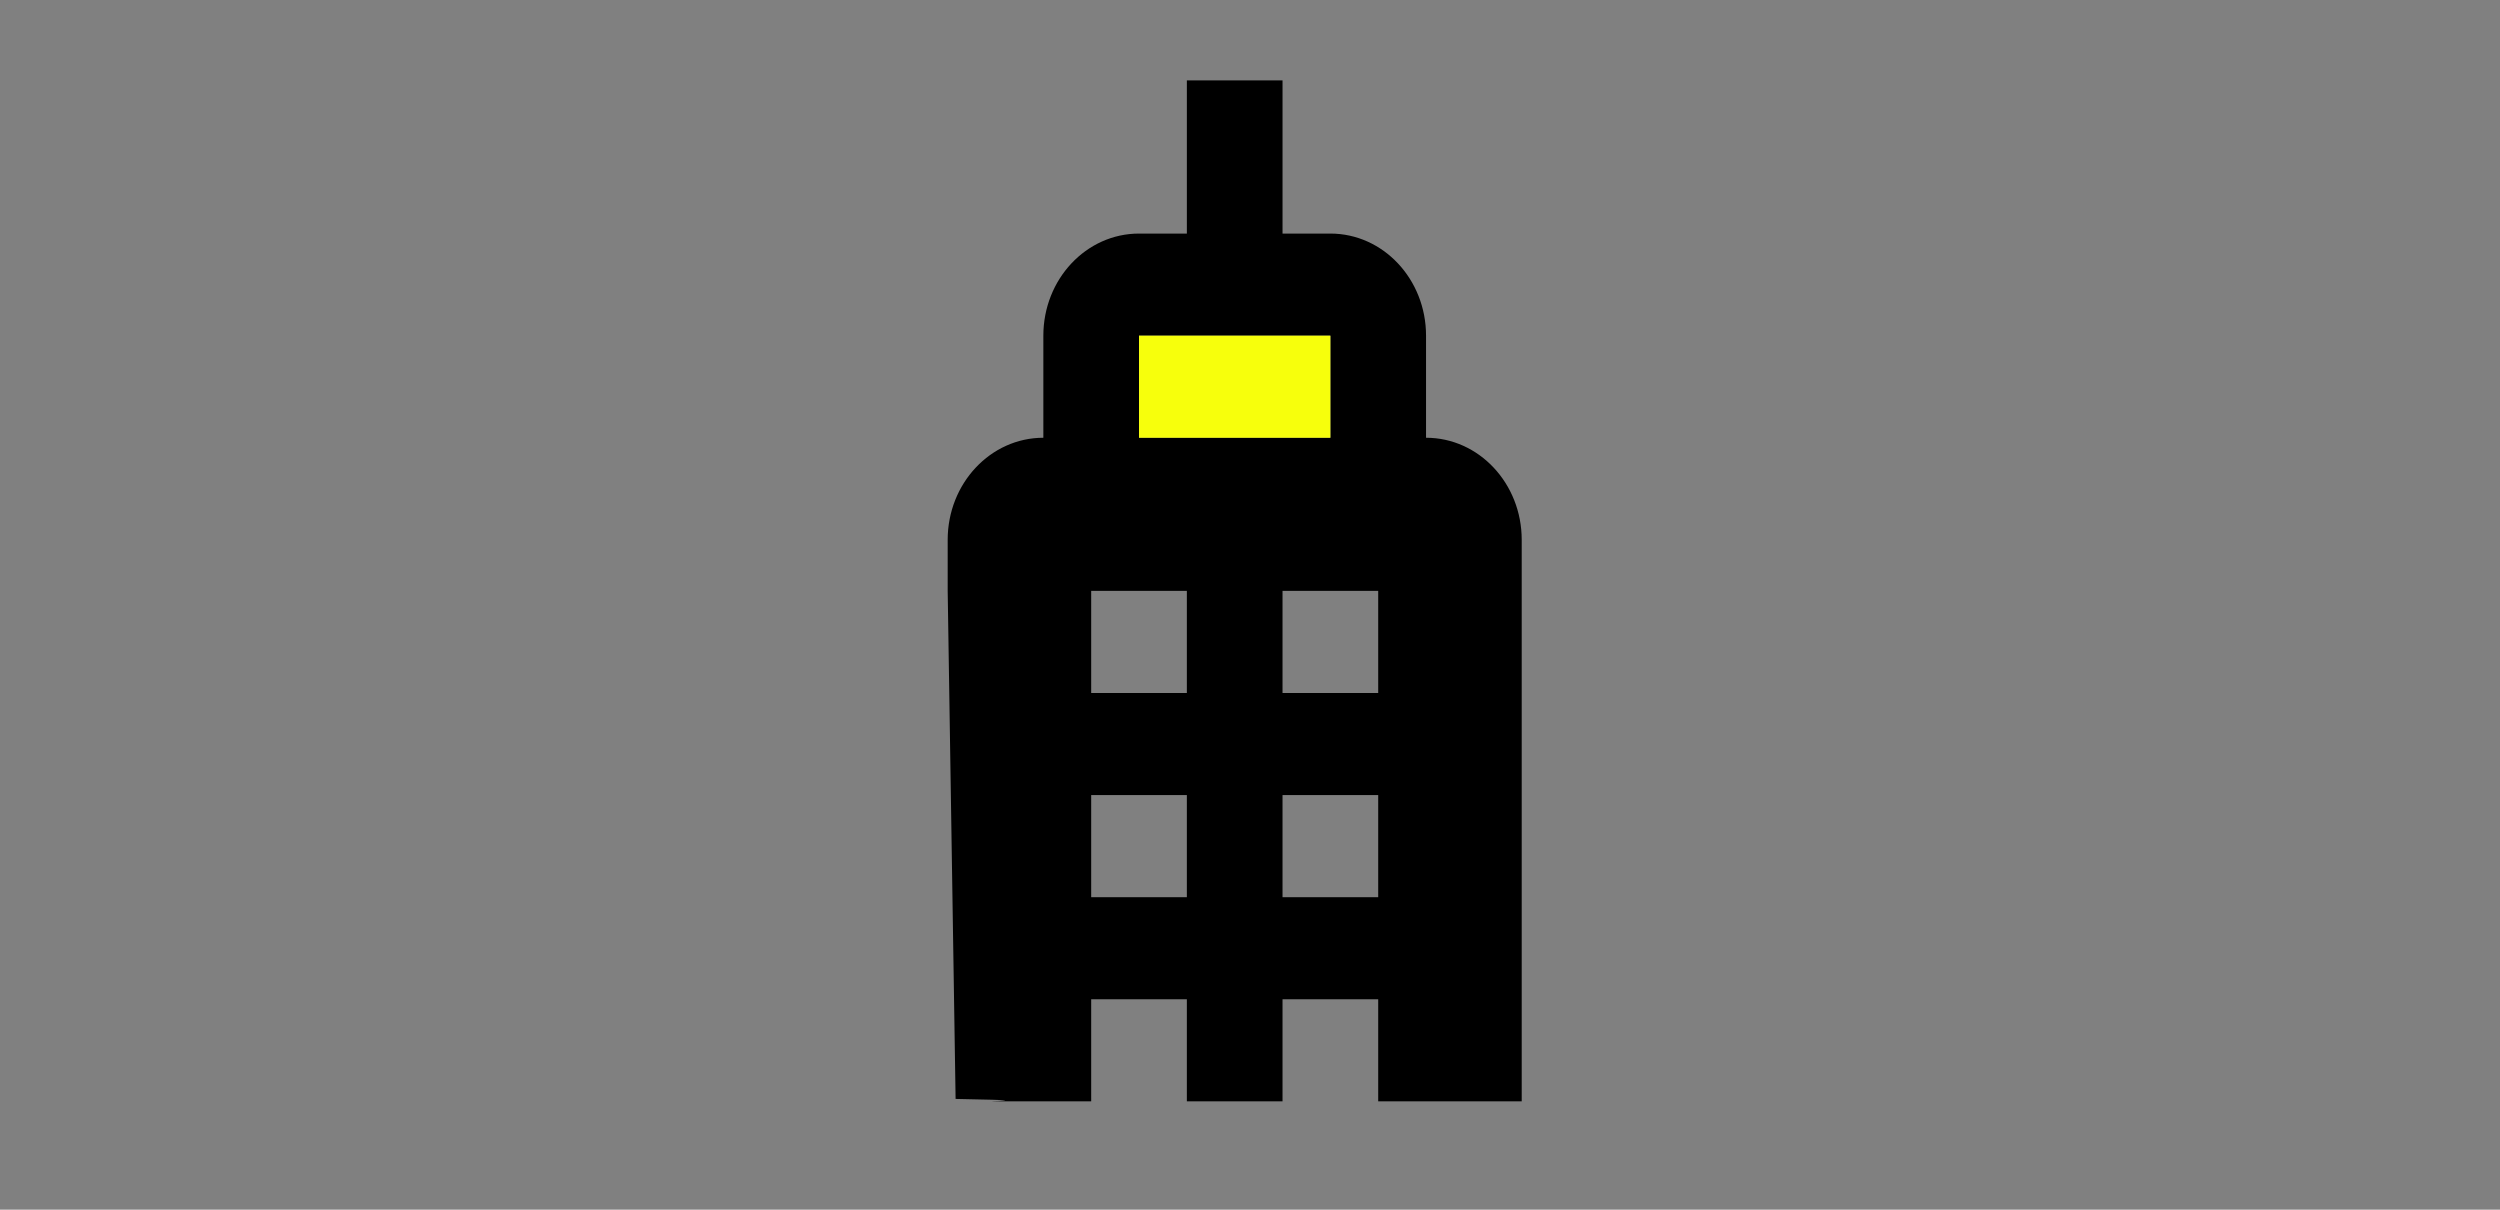 <?xml version="1.0" encoding="UTF-8" standalone="no"?>
<!-- Created with Inkscape (http://www.inkscape.org/) -->

<svg
   xmlns:dc="http://purl.org/dc/elements/1.1/"
   xmlns:cc="http://creativecommons.org/ns#"
   xmlns:rdf="http://www.w3.org/1999/02/22-rdf-syntax-ns#"
   xmlns:svg="http://www.w3.org/2000/svg"
   xmlns="http://www.w3.org/2000/svg"
   xmlns:sodipodi="http://sodipodi.sourceforge.net/DTD/sodipodi-0.dtd"
   xmlns:inkscape="http://www.inkscape.org/namespaces/inkscape"
   width="2480mm"
   height="1200mm"
   viewBox="0 0 2480 1200"
   version="1.1"
   id="svg834"
   inkscape:export-filename="c:\workspace\AccessiBild\HoloLens\Assets\TileGenerator\BaseSplashImage_1240x600.png"
   inkscape:export-xdpi="12.7"
   inkscape:export-ydpi="12.7"
   inkscape:version="0.92.3 (2405546, 2018-03-11)"
   sodipodi:docname="splash.svg">
  <rect x="0" y="0" width="2480" height="1200" fill="#808080" stroke="none"/>
  <defs
     id="defs828" />
  <sodipodi:namedview
     id="base"
     pagecolor="#ffffff"
     bordercolor="#666666"
     borderopacity="1.0"
     inkscape:pageopacity="0.0"
     inkscape:pageshadow="2"
     inkscape:zoom="0.0875"
     inkscape:cx="-1236.8883"
     inkscape:cy="-203.84549"
     inkscape:document-units="mm"
     inkscape:current-layer="layer1"
     showgrid="false"
     inkscape:window-width="3840"
     inkscape:window-height="2004"
     inkscape:window-x="-16"
     inkscape:window-y="-16"
     inkscape:window-maximized="1" />
  <g
     inkscape:label="Layer 1"
     inkscape:groupmode="layer"
     id="layer1"
     transform="translate(0,903)">
    <path
       id="path4544-7-5"
       d="m 1414.631,-468.749 v -101.274 c 3e-4,-55.933 -42.492,-101.276 -94.908,-101.276 h -47.454 v -151.914 h -94.908 v 151.914 h -47.454 c -52.416,0 -94.908,45.343 -94.908,101.276 v 101.274 c -52.416,0 -94.908,45.343 -94.908,101.277 v 50.637 l 7.854,503.974 c 134.508,2.406 -73.35,2.406 134.508,2.406 V 88.269 h 94.908 V 189.546 h 94.908 V 88.269 h 94.908 V 189.546 h 142.362 v -557.017 c 3e-4,-55.933 -42.492,-101.277 -94.908,-101.277 m -237.27,455.741 h -94.908 V -114.282 h 94.908 v 101.275 m 0,-202.551 h -94.908 v -101.277 h 94.908 V -215.558 m -47.454,-253.19 v -101.274 h 189.816 v 101.274 h -189.816 m 237.27,455.741 h -94.908 V -114.282 h 94.908 v 101.275 m 0,-202.551 h -94.908 v -101.277 h 94.908 z"
       inkscape:connector-curvature="0"
       style="stroke-width:49.02"
       sodipodi:nodetypes="ccscccccccccccccccccccccccccccccccccccccccccccccc" />
    <rect
       style="fill:#f7ff0c;fill-opacity:1;stroke-width:7.429"
       id="rect819"
       width="189.816"
       height="101.274"
       x="1129.908"
       y="-570.023" />
  </g>
</svg>
